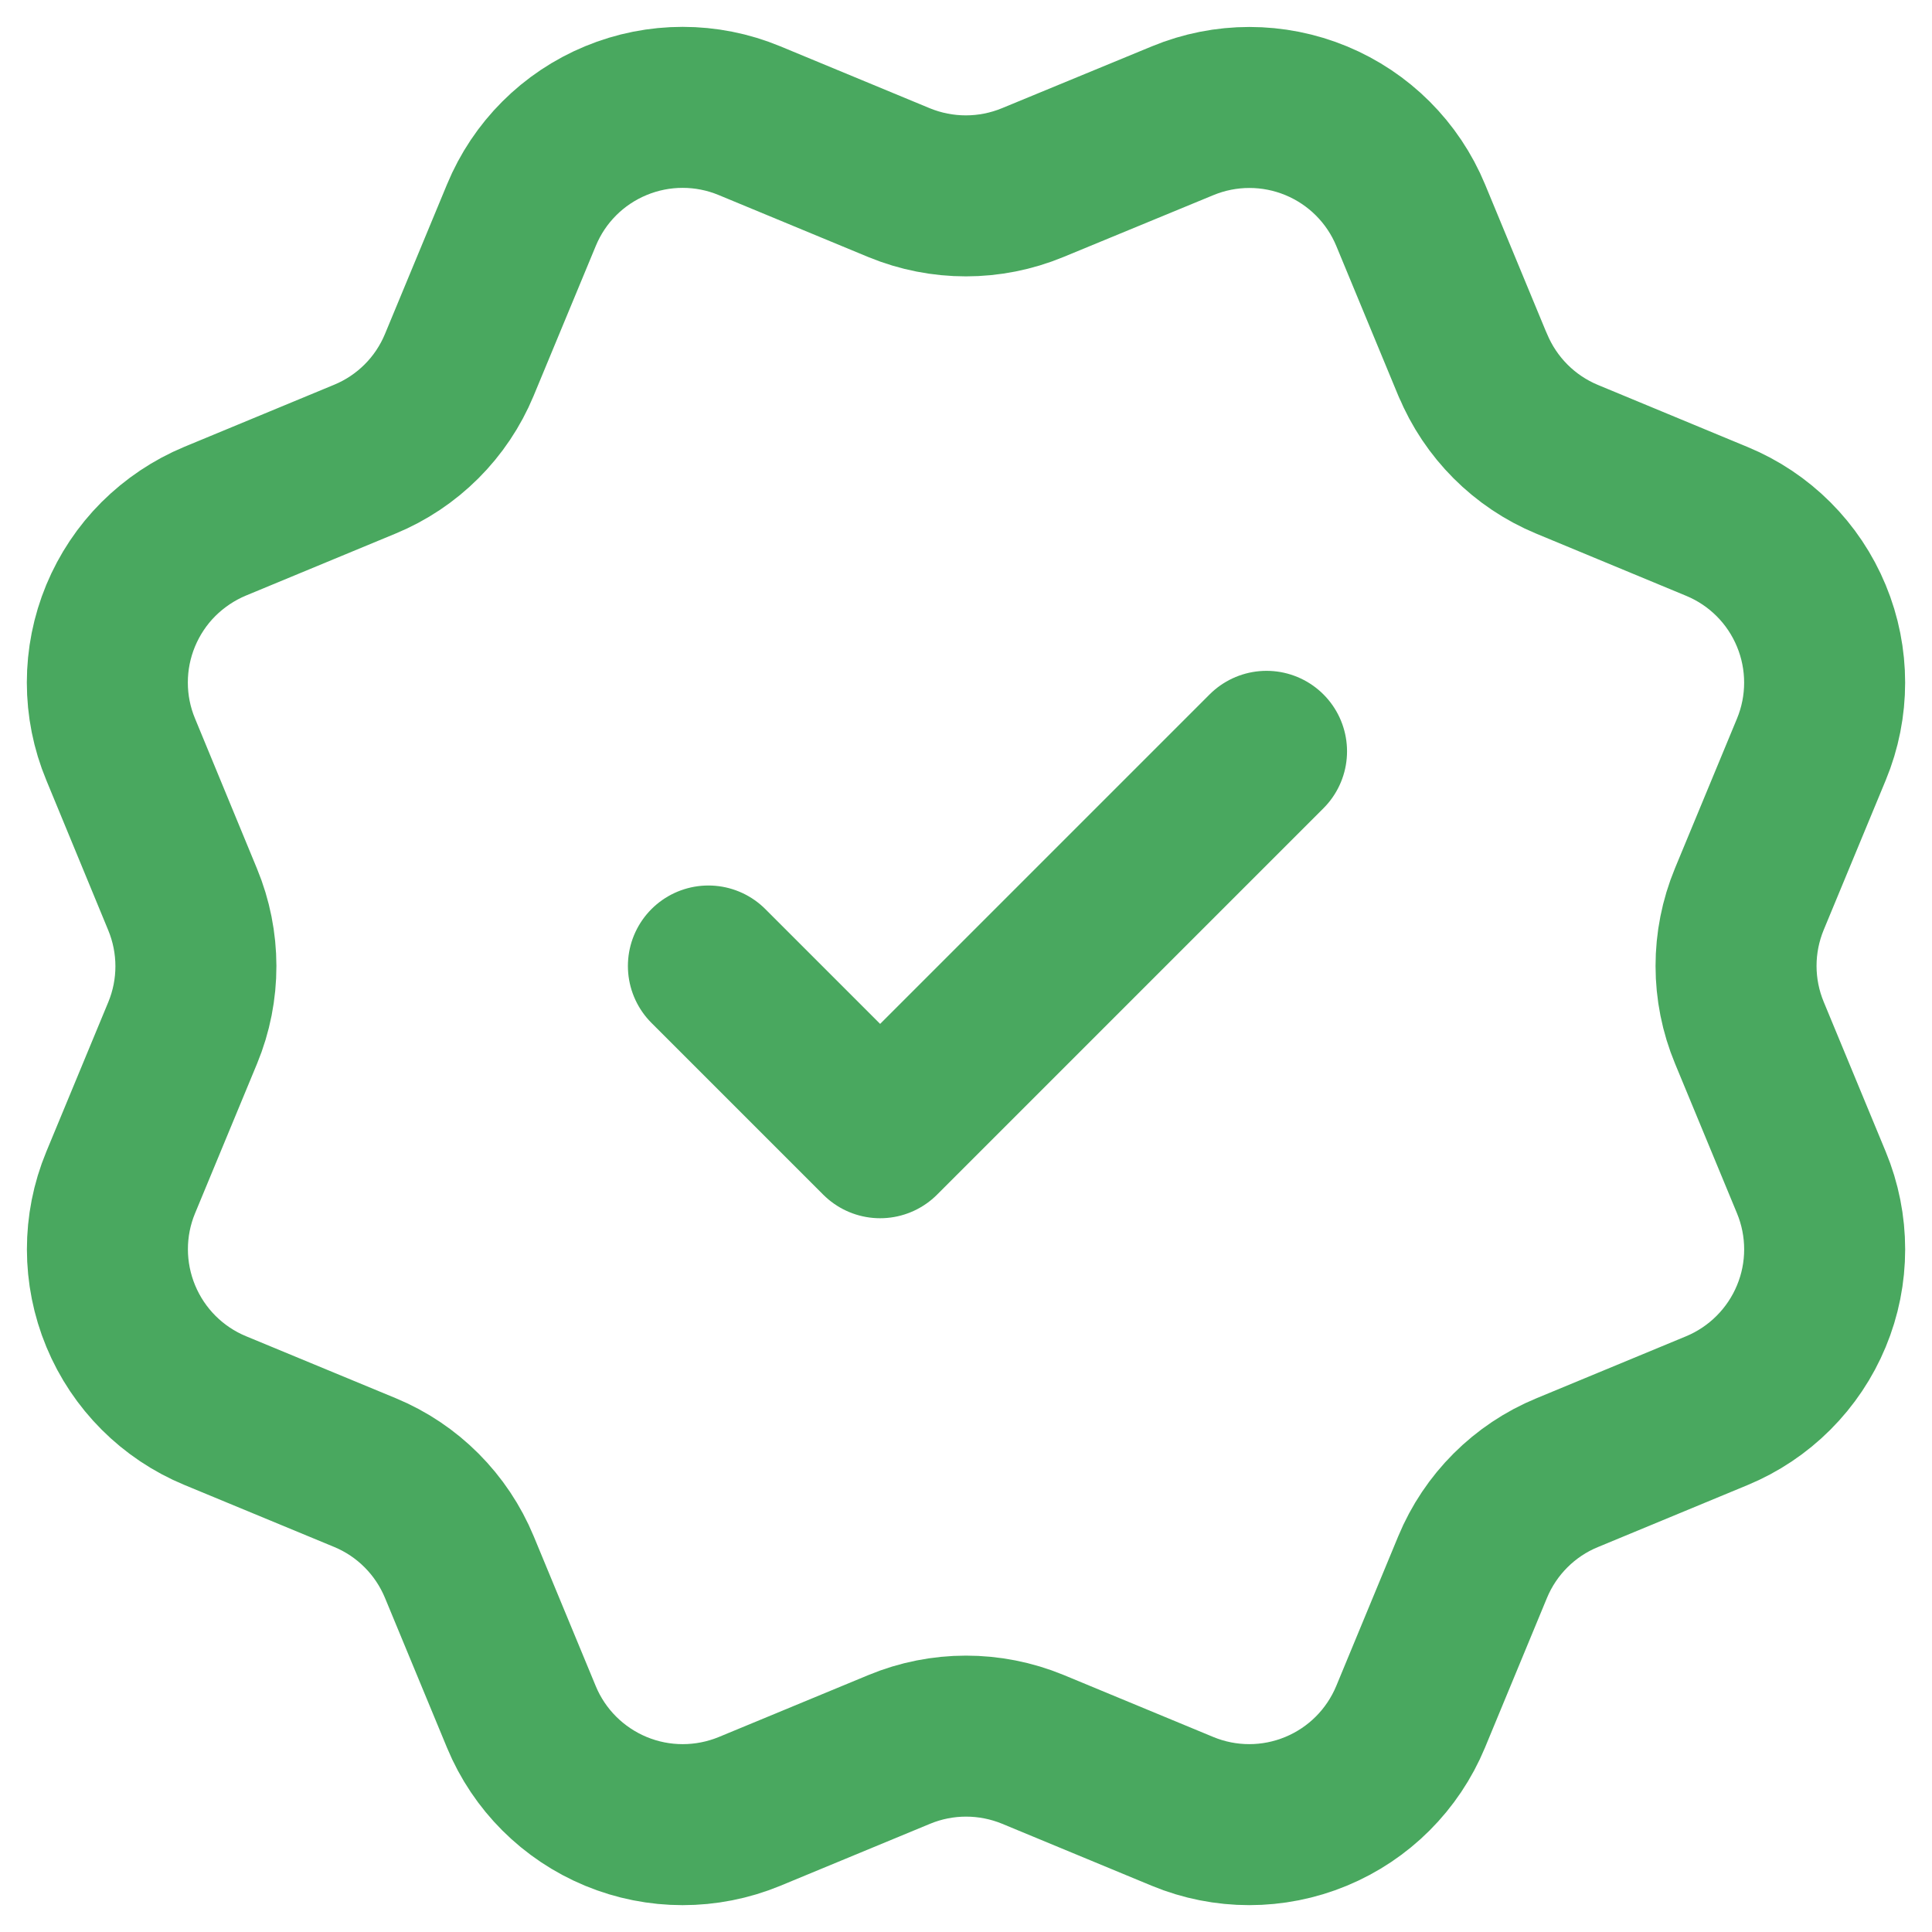 <svg width="18" height="18" viewBox="0 0 18 18" fill="none" xmlns="http://www.w3.org/2000/svg">
<path d="M6.6 9L8.2 10.6L11.8 7M13.721 3.399C13.886 3.797 14.202 4.114 14.6 4.279L15.996 4.858C16.395 5.023 16.711 5.339 16.876 5.738C17.041 6.136 17.041 6.584 16.876 6.982L16.298 8.377C16.133 8.776 16.133 9.224 16.299 9.623L16.876 11.017C16.958 11.215 17 11.426 17 11.64C17 11.854 16.958 12.065 16.876 12.262C16.794 12.46 16.674 12.639 16.523 12.79C16.372 12.941 16.193 13.061 15.995 13.143L14.6 13.721C14.202 13.885 13.885 14.202 13.72 14.6L13.142 15.996C12.976 16.395 12.66 16.711 12.261 16.876C11.863 17.041 11.415 17.041 11.017 16.876L9.622 16.298C9.223 16.134 8.776 16.134 8.378 16.299L6.982 16.877C6.583 17.041 6.136 17.041 5.738 16.876C5.34 16.711 5.023 16.395 4.858 15.997L4.28 14.601C4.115 14.202 3.799 13.885 3.401 13.72L2.005 13.142C1.606 12.977 1.29 12.66 1.125 12.262C0.96 11.864 0.959 11.416 1.124 11.018L1.702 9.623C1.867 9.224 1.866 8.777 1.701 8.379L1.124 6.981C1.042 6.784 1 6.573 1 6.359C1 6.145 1.042 5.934 1.124 5.736C1.206 5.539 1.325 5.36 1.476 5.209C1.628 5.058 1.807 4.938 2.004 4.856L3.399 4.278C3.797 4.114 4.114 3.798 4.279 3.4L4.858 2.004C5.023 1.605 5.339 1.289 5.738 1.124C6.136 0.959 6.584 0.959 6.982 1.124L8.377 1.702C8.776 1.866 9.223 1.866 9.622 1.701L11.018 1.125C11.417 0.96 11.864 0.96 12.263 1.125C12.661 1.29 12.978 1.606 13.143 2.005L13.721 3.401L13.721 3.399Z" stroke="#49A85F" stroke-width="1.5" stroke-linecap="round" stroke-linejoin="round"/>
</svg>
